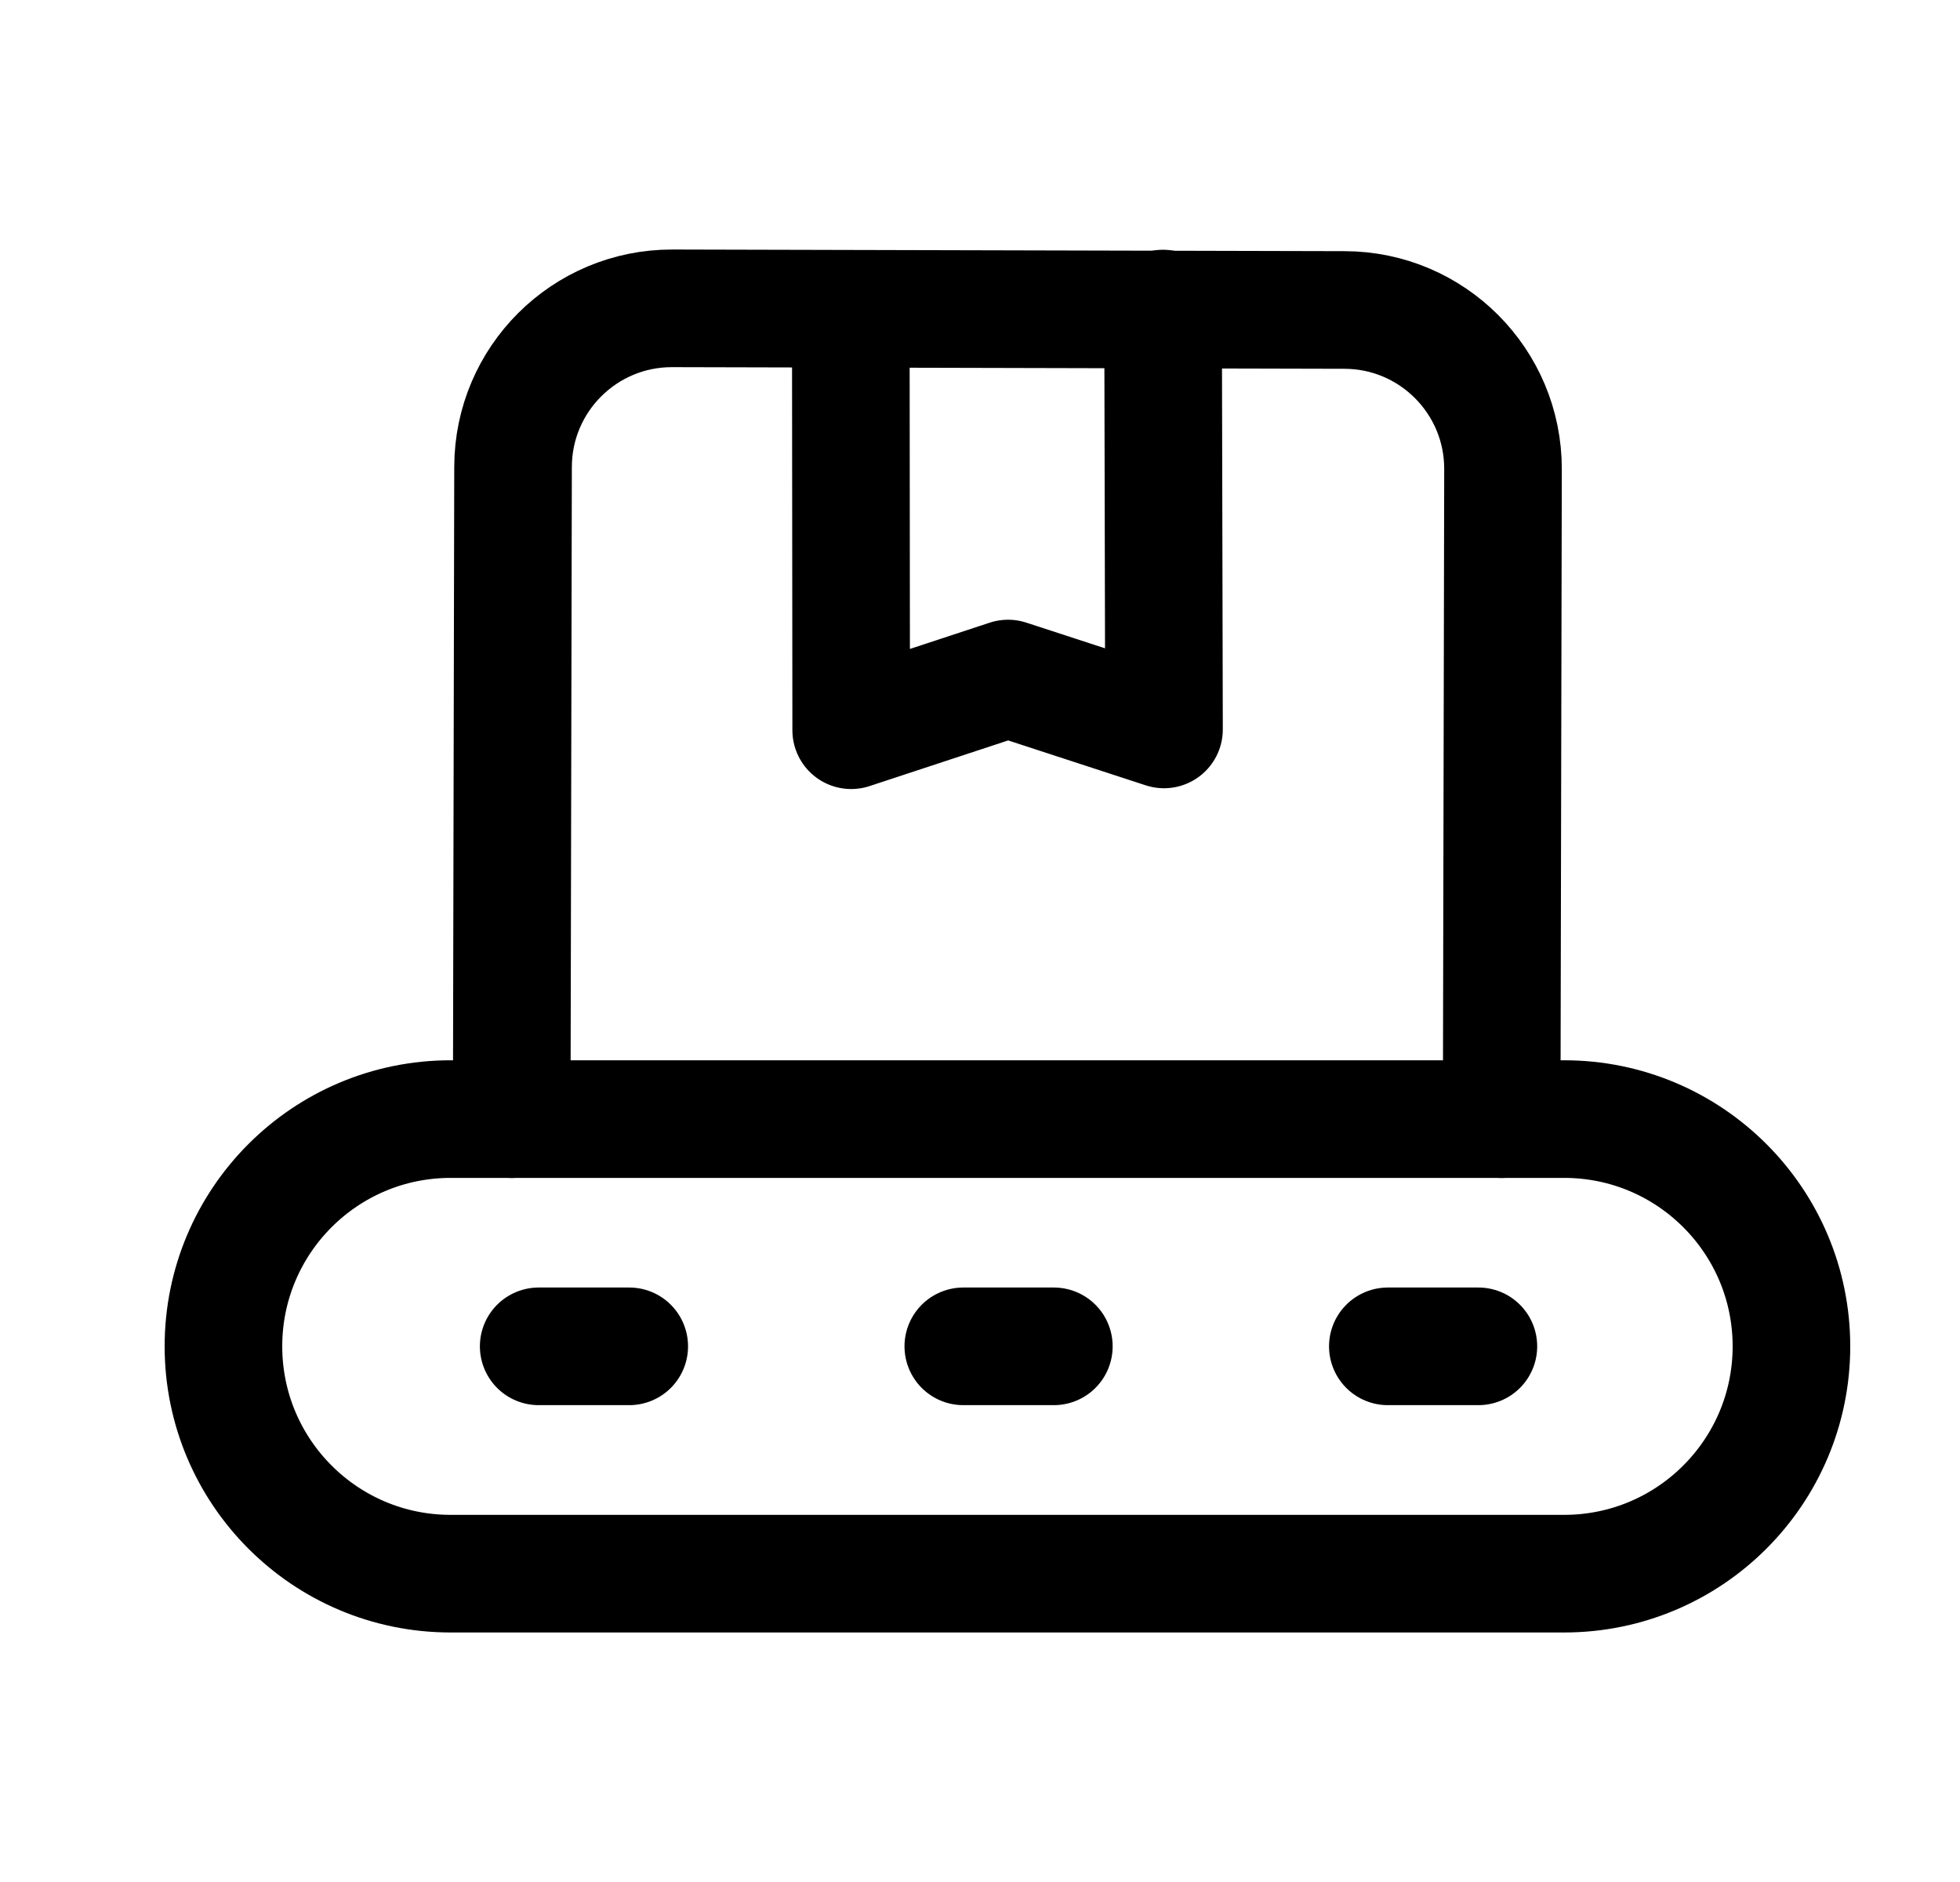 <svg width="25" height="24" viewBox="0 0 25 24" fill="none" xmlns="http://www.w3.org/2000/svg">
<path d="M5.748 20.068H19.951C21.552 20.068 22.85 18.77 22.85 17.169C22.85 15.569 21.552 14.271 19.951 14.271H5.748C4.147 14.271 2.85 15.569 2.85 17.169C2.85 18.77 4.147 20.068 5.748 20.068Z" stroke="black" stroke-width="1.5" stroke-linecap="round" stroke-linejoin="round"/>
<path d="M6.871 17.169H8.026M12.287 17.169H13.442M17.702 17.169H18.857" stroke="black" stroke-width="1.5" stroke-linecap="round" stroke-linejoin="round"/>
<path d="M6.527 14.272L6.544 5.954C6.546 4.835 7.455 3.93 8.574 3.932L17.15 3.953C18.268 3.955 19.173 4.864 19.171 5.982L19.154 14.272" stroke="black" stroke-width="1.5" stroke-linecap="round" stroke-linejoin="round"/>
<path d="M14.835 3.935L14.847 9.302L12.858 8.653L10.857 9.312L10.852 3.952" stroke="black" stroke-width="1.5" stroke-linecap="round" stroke-linejoin="round"/>
</svg>